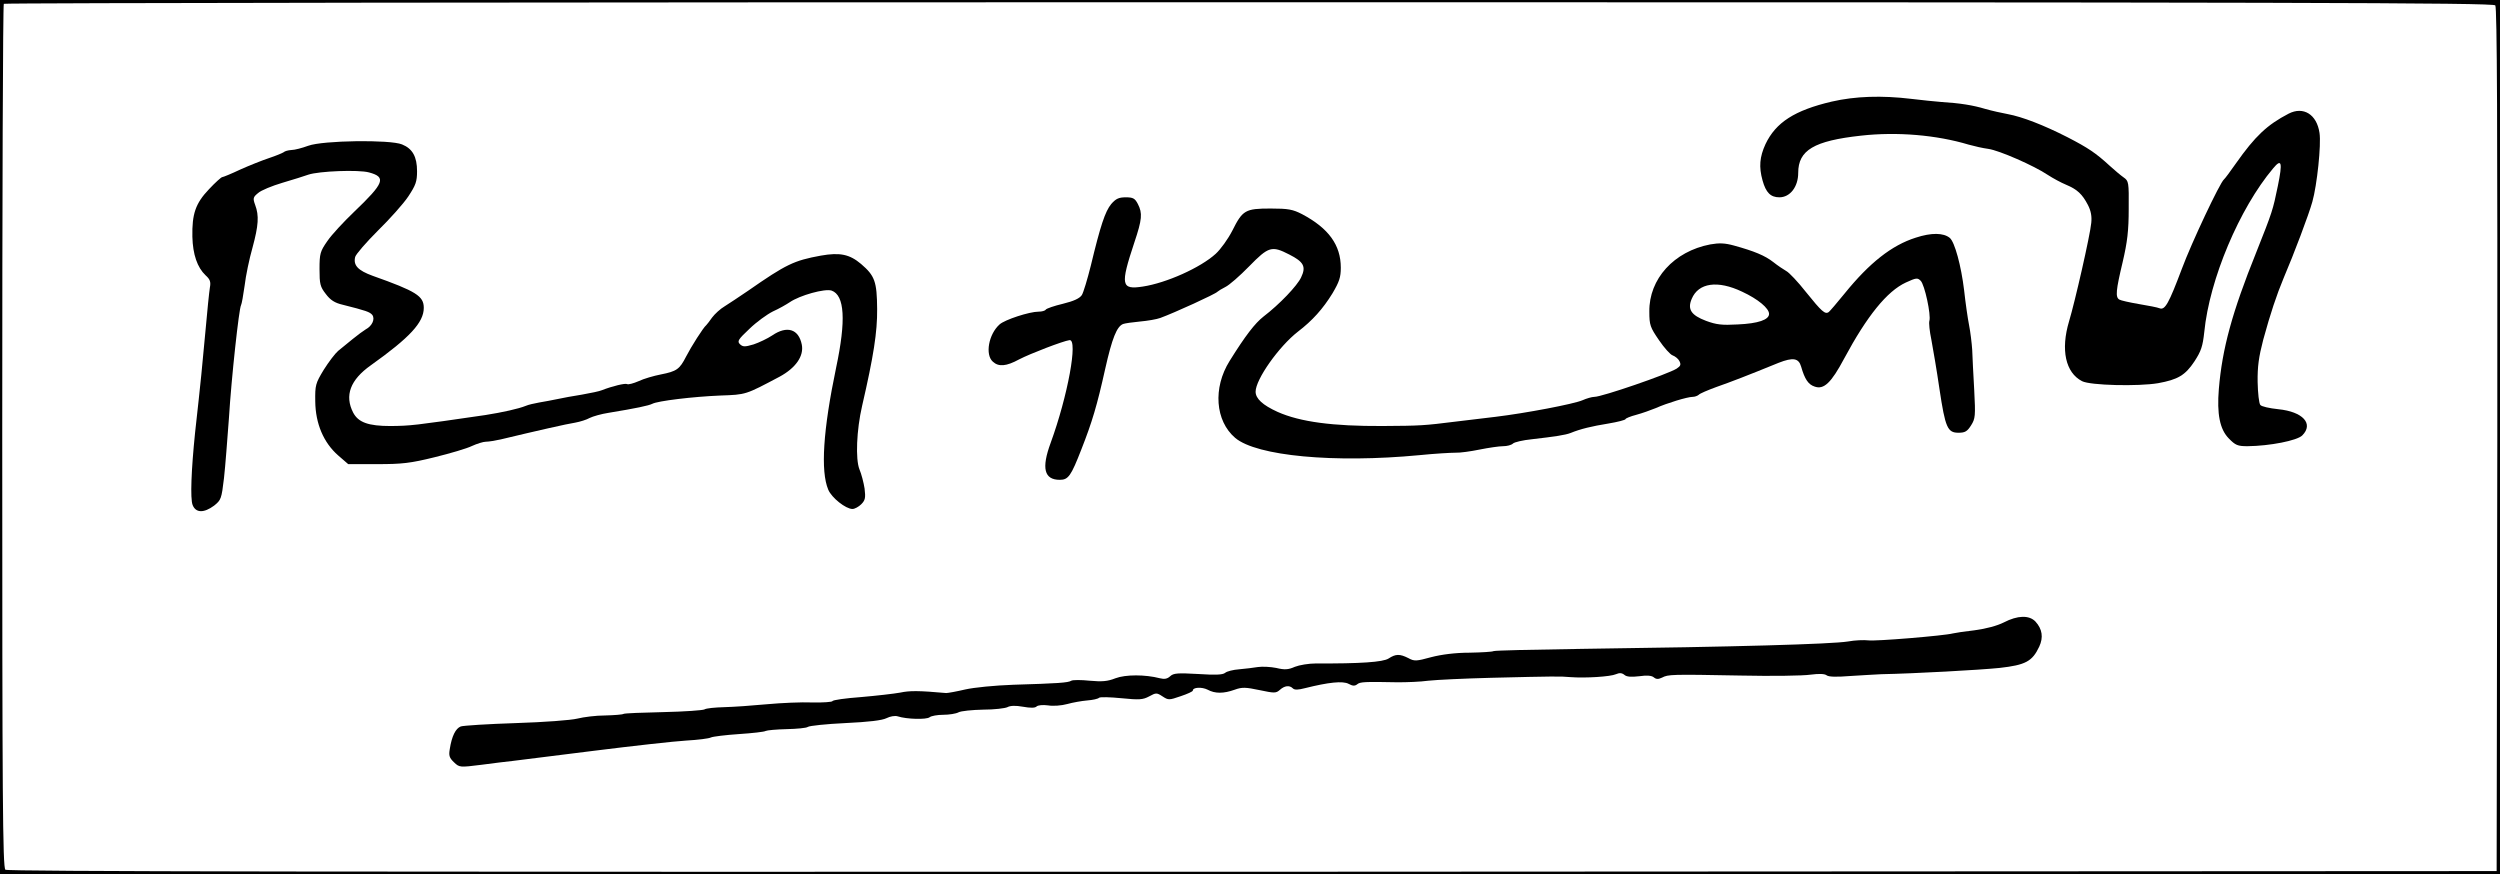 <?xml version="1.0" standalone="no"?>
<!DOCTYPE svg PUBLIC "-//W3C//DTD SVG 20010904//EN"
 "http://www.w3.org/TR/2001/REC-SVG-20010904/DTD/svg10.dtd">
<svg version="1.0" xmlns="http://www.w3.org/2000/svg"
 width="1115pt" height="390pt" viewBox="0 0 1115 390"
 preserveAspectRatio="xMidYMid meet">
<g transform="translate(0,390) scale(0.1,-0.1)"
fill="#000000" stroke="none">
<path d="M0 1950 l0 -1950 5575 0 5575 0 0 1950 0 1950 -5575 0 -5575 0 0
-1950z m11129 1926 c8 -10 10 -523 9 -1937 l-3 -1924 -5549 -3 c-4094 -1
-5552 1 -5562 9 -12 10 -14 330 -14 1934 0 1057 3 1925 7 1928 3 4 2503 7
5553 7 4656 0 5549 -2 5559 -14z"/>
<path d="M8170 3447 c-166 -39 -250 -93 -296 -190 -26 -57 -30 -101 -13 -162
15 -54 36 -75 75 -75 48 0 84 47 84 109 0 101 70 143 280 166 161 18 337 3
480 -40 25 -7 64 -16 88 -19 49 -7 204 -75 265 -116 23 -15 60 -35 82 -44 50
-21 72 -42 97 -90 14 -27 18 -52 15 -80 -5 -55 -73 -353 -99 -439 -38 -127
-16 -229 58 -267 36 -19 251 -24 339 -9 88 16 121 35 162 97 30 46 37 67 44
131 23 235 157 552 307 730 38 46 43 28 21 -79 -22 -107 -24 -114 -96 -295
-108 -268 -152 -430 -167 -610 -9 -111 4 -179 44 -220 30 -31 40 -35 84 -35
99 1 221 25 244 48 52 52 3 106 -107 117 -39 4 -75 12 -80 19 -6 7 -11 53 -12
102 -1 69 5 112 25 189 32 117 59 198 91 275 45 105 113 285 128 340 21 74 40
255 32 307 -12 83 -72 120 -138 86 -96 -50 -149 -100 -235 -222 -25 -36 -49
-68 -53 -71 -18 -14 -145 -283 -188 -399 -58 -154 -75 -185 -99 -176 -9 4 -51
12 -93 19 -41 7 -81 16 -87 20 -18 11 -15 41 15 167 21 90 27 140 27 238 1
119 0 124 -23 140 -13 9 -40 32 -61 51 -63 58 -98 81 -189 128 -108 55 -202
91 -266 103 -27 5 -72 15 -100 23 -56 17 -114 26 -195 31 -30 2 -91 9 -135 14
-133 16 -250 12 -355 -12z"/>
<path d="M1375 3250 c-27 -10 -61 -19 -75 -19 -15 -1 -30 -5 -35 -10 -6 -4
-35 -16 -65 -26 -30 -10 -88 -33 -128 -51 -40 -19 -77 -34 -81 -34 -4 0 -31
-24 -59 -54 -60 -63 -76 -110 -74 -212 2 -79 22 -137 59 -172 20 -18 24 -29
19 -55 -3 -18 -12 -106 -20 -197 -14 -152 -19 -208 -46 -450 -17 -166 -22
-294 -11 -322 14 -36 50 -37 96 -3 31 25 33 30 44 123 6 53 15 174 22 267 11
180 45 490 54 504 3 5 10 44 16 87 5 44 21 120 35 169 27 100 30 143 12 191
-11 30 -9 35 13 53 13 12 62 32 109 46 47 14 99 30 115 36 47 16 224 23 271
10 78 -21 68 -47 -67 -176 -46 -44 -100 -102 -119 -130 -32 -46 -35 -56 -35
-125 0 -67 3 -79 28 -111 20 -27 40 -40 75 -48 107 -27 120 -32 132 -45 14
-18 0 -50 -29 -65 -10 -6 -36 -25 -58 -43 -22 -18 -51 -42 -65 -53 -13 -11
-42 -49 -64 -84 -37 -61 -39 -69 -38 -141 1 -99 37 -184 102 -241 l45 -39 129
0 c111 0 148 4 257 31 69 17 144 39 166 50 22 10 50 19 62 19 13 0 42 5 65 10
163 39 299 70 333 75 22 4 51 13 65 21 14 7 52 18 85 23 122 20 178 32 194 40
24 13 182 32 304 37 115 4 111 3 264 84 72 39 109 92 99 143 -14 70 -66 86
-132 41 -21 -14 -59 -32 -83 -40 -40 -12 -48 -11 -61 1 -13 13 -8 21 43 69 31
30 78 64 104 77 27 12 60 31 75 41 45 31 157 62 187 52 58 -21 65 -132 20
-344 -58 -278 -70 -461 -35 -544 15 -36 78 -86 108 -86 10 0 28 10 39 21 18
18 20 29 15 70 -4 26 -14 65 -23 86 -18 45 -13 175 12 283 51 221 68 329 67
432 -1 122 -10 148 -72 201 -51 43 -94 52 -179 37 -120 -22 -154 -38 -325
-157 -38 -26 -85 -57 -104 -69 -19 -11 -44 -34 -56 -50 -11 -16 -23 -31 -26
-34 -13 -10 -68 -97 -90 -140 -29 -57 -42 -66 -113 -80 -31 -6 -76 -19 -99
-30 -23 -10 -46 -16 -51 -13 -8 5 -66 -9 -112 -27 -11 -5 -51 -13 -90 -20 -38
-6 -88 -15 -110 -20 -22 -5 -58 -11 -80 -15 -22 -4 -49 -10 -60 -15 -32 -13
-104 -29 -180 -41 -322 -47 -334 -48 -423 -49 -99 0 -144 16 -167 60 -39 76
-13 146 79 211 174 124 236 191 236 256 0 53 -34 74 -228 143 -66 24 -87 47
-78 84 3 12 49 65 101 117 53 52 114 120 136 153 33 50 39 66 39 112 0 65 -20
101 -67 120 -53 22 -353 18 -418 -6z"/>
<path d="M4956 2990 c-27 -33 -48 -96 -91 -275 -15 -60 -33 -120 -40 -131 -10
-15 -36 -27 -85 -39 -38 -9 -73 -21 -76 -26 -3 -5 -17 -9 -32 -9 -41 0 -151
-36 -174 -57 -49 -44 -65 -135 -30 -166 26 -24 60 -21 117 10 50 26 196 82
225 86 39 5 -8 -250 -84 -458 -42 -114 -29 -165 41 -165 38 0 50 18 96 136 48
122 70 196 106 358 31 138 52 190 80 201 8 3 42 8 75 11 34 3 75 10 91 16 63
23 247 107 255 117 3 3 19 13 35 21 17 8 64 49 106 92 87 89 101 93 179 53 65
-33 76 -54 53 -102 -17 -37 -96 -120 -168 -175 -38 -30 -80 -84 -151 -198 -75
-120 -64 -267 25 -343 96 -81 442 -113 821 -77 69 7 141 11 161 11 20 -1 69 6
108 14 40 8 87 15 105 15 17 0 37 5 44 12 6 6 44 15 84 19 105 12 150 19 173
28 44 18 94 30 168 42 42 7 77 16 77 20 0 3 21 12 48 19 26 7 65 21 87 30 49
22 141 50 164 50 9 0 21 4 27 9 5 6 41 21 79 35 63 22 136 50 278 108 64 25
89 21 100 -17 16 -56 32 -80 60 -89 41 -15 74 16 132 125 102 190 191 300 275
339 46 21 52 22 66 8 18 -17 47 -153 39 -179 -3 -9 1 -47 9 -85 7 -38 24 -136
36 -219 26 -173 36 -195 85 -195 29 0 39 6 56 33 19 30 20 42 14 157 -4 69 -8
150 -9 180 -2 30 -8 80 -14 110 -6 30 -16 100 -22 155 -13 109 -42 216 -64
234 -28 23 -82 24 -152 1 -107 -34 -206 -112 -317 -249 -34 -42 -66 -79 -71
-83 -16 -11 -31 2 -101 89 -36 46 -76 88 -88 94 -12 7 -38 24 -58 40 -37 29
-85 49 -176 74 -40 11 -65 12 -105 5 -162 -31 -274 -154 -272 -300 0 -60 4
-70 43 -127 23 -34 51 -65 61 -68 11 -4 25 -15 30 -25 8 -16 6 -22 -12 -34
-40 -25 -333 -126 -367 -126 -11 0 -35 -7 -53 -15 -39 -17 -255 -58 -388 -74
-52 -6 -131 -16 -175 -21 -144 -18 -158 -19 -330 -20 -220 -1 -366 18 -467 63
-66 30 -98 59 -98 90 0 55 104 202 189 268 64 49 111 101 154 171 30 51 37 71
37 114 0 101 -54 176 -173 239 -41 21 -61 25 -140 25 -113 0 -125 -7 -171 -99
-19 -37 -52 -83 -74 -103 -68 -62 -220 -130 -325 -146 -97 -15 -101 6 -38 196
35 104 37 131 16 172 -13 25 -21 30 -54 30 -31 0 -44 -6 -65 -30z m2814 -391
c71 -33 120 -74 120 -99 0 -26 -48 -43 -140 -47 -70 -4 -95 -1 -141 16 -66 25
-84 51 -64 98 30 72 116 84 225 32z"/>
<path d="M8937 1124 c-30 -15 -78 -28 -130 -35 -45 -5 -89 -12 -97 -14 -36
-10 -348 -36 -378 -31 -18 2 -58 1 -90 -5 -75 -12 -505 -24 -1190 -33 -210 -3
-386 -7 -391 -10 -4 -3 -52 -6 -107 -7 -63 0 -125 -8 -171 -20 -66 -18 -75
-19 -102 -4 -38 19 -56 19 -88 -2 -25 -16 -126 -23 -324 -22 -32 0 -74 -7 -94
-15 -29 -13 -46 -14 -83 -5 -25 5 -62 7 -82 4 -19 -3 -57 -8 -83 -10 -27 -2
-55 -9 -63 -16 -11 -9 -44 -10 -121 -5 -90 5 -109 4 -124 -10 -13 -12 -26 -14
-46 -9 -65 17 -153 17 -198 0 -35 -14 -60 -16 -115 -11 -38 4 -75 4 -82 0 -14
-9 -59 -12 -258 -18 -84 -3 -175 -12 -215 -21 -38 -9 -77 -16 -85 -16 -123 11
-163 11 -205 2 -27 -5 -106 -14 -175 -20 -68 -5 -126 -13 -127 -18 -2 -4 -42
-7 -90 -6 -48 2 -139 -2 -203 -8 -63 -6 -149 -12 -190 -13 -41 -1 -81 -5 -88
-10 -7 -4 -90 -10 -183 -12 -93 -2 -173 -5 -178 -8 -4 -3 -41 -6 -82 -7 -41 0
-96 -7 -124 -14 -28 -7 -147 -16 -274 -20 -124 -4 -235 -11 -246 -15 -23 -9
-40 -43 -49 -101 -5 -29 -2 -39 19 -59 24 -23 26 -23 122 -11 54 7 116 15 138
17 22 3 184 23 360 45 176 22 363 43 415 46 52 3 102 9 111 14 9 4 65 11 125
15 60 4 114 10 119 14 6 3 48 7 93 8 46 1 89 5 95 10 7 5 82 13 167 17 105 5
164 12 184 22 16 8 37 12 50 8 40 -13 128 -15 142 -4 7 6 35 11 61 11 26 0 57
5 68 11 11 6 61 11 110 12 50 0 98 6 108 11 13 7 36 8 69 2 34 -6 54 -6 61 1
6 6 28 8 51 5 23 -4 61 -1 86 6 25 7 65 14 89 16 25 2 48 7 53 12 4 4 49 3 99
-2 80 -8 96 -7 124 8 31 17 34 17 60 0 26 -17 29 -17 81 1 30 10 54 21 54 25
0 15 40 17 66 4 33 -18 71 -18 121 0 33 12 49 11 111 -2 66 -14 73 -14 90 1
21 19 43 22 58 7 8 -8 24 -7 55 1 104 26 168 33 194 19 18 -10 28 -10 38 -2
13 11 32 12 182 9 39 0 99 2 135 7 36 4 162 10 280 13 286 7 308 7 355 3 65
-5 178 2 202 13 16 7 27 6 38 -3 10 -9 31 -10 66 -6 34 5 56 3 65 -5 11 -9 20
-9 37 -1 27 14 38 15 352 9 138 -3 277 -1 310 4 39 5 63 4 72 -3 9 -7 44 -8
105 -3 51 3 113 7 138 8 152 3 440 19 528 28 116 13 146 29 177 95 19 41 14
78 -17 112 -28 29 -79 28 -141 -4z"/>
</g>
</svg>
